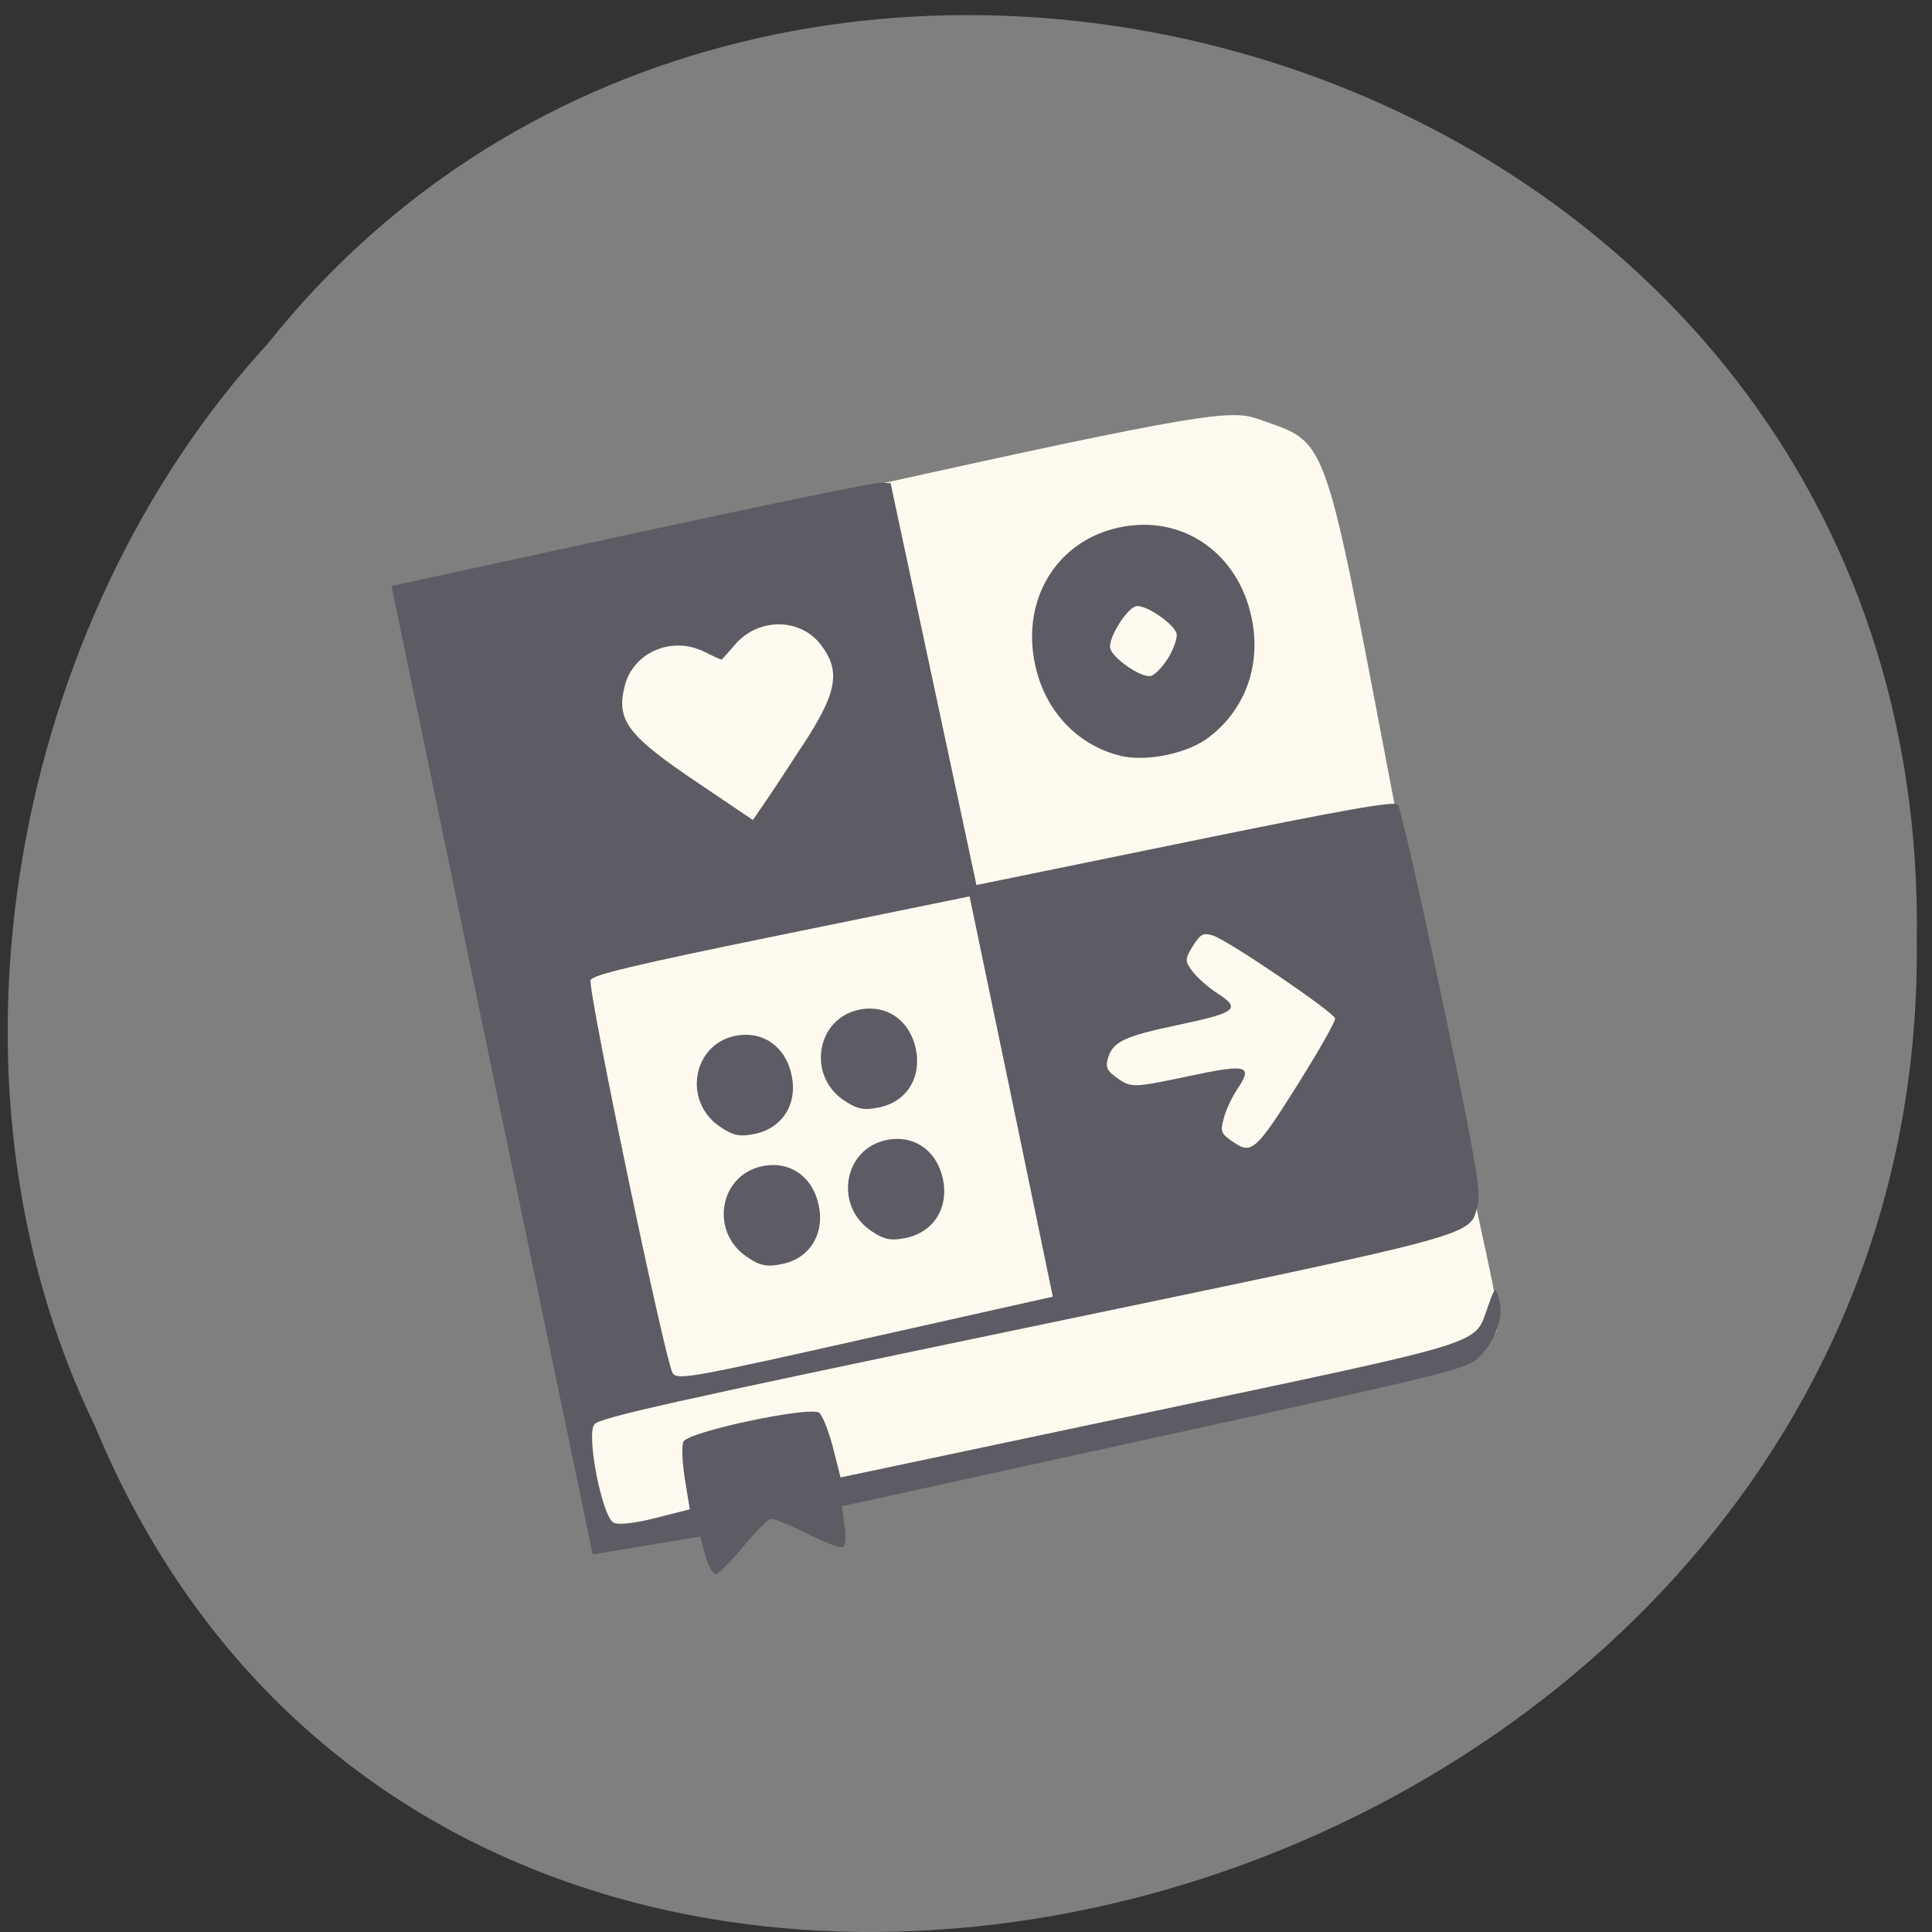 <svg xmlns="http://www.w3.org/2000/svg" viewBox="0 0 32 32"><rect x="0" y="0" width="32" height="32" fill="#333333" stroke="none"/><path d="m 1.578 23.633 c 6.227 15 30.33 8.309 30.17 -8.03 c 0.242 -14.852 -18.918 -20.48 -27.32 -9.902 c -4.203 4.574 -5.668 12.152 -2.848 17.934" fill="#7f7f7f"/><path d="m 6.863 9.73 l 7.289 -1.621 c 5.809 -1.293 6.242 -1.324 6.688 -1.168 c 1.277 0.453 1.035 0.074 2.566 7.984 c 1.609 8.305 1.754 6.84 0.84 7.492 c -0.43 0.313 -8.5 1.859 -14.277 2.996 c -1.395 -5.273 -2.328 -12.316 -3.105 -15.684" fill="#fffaef"/><path d="m 11.688 25.773 l -0.09 -0.324 l -1.781 0.297 l -1.668 -8.02 l -1.664 -8.02 l 3.957 -0.859 c 2.18 -0.473 4.04 -0.855 4.137 -0.852 l 0.172 0.008 l 1.422 6.656 l 3.453 -0.707 c 2.648 -0.543 3.469 -0.688 3.527 -0.625 c 0.043 0.047 0.371 1.5 0.734 3.227 c 0.563 2.707 0.645 3.184 0.586 3.406 c -0.133 0.523 0.156 0.441 -7.527 2.043 c -5.852 1.219 -7.02 1.48 -7.102 1.59 c -0.137 0.176 0.129 1.52 0.316 1.625 c 0.078 0.043 0.336 0.016 0.695 -0.074 l 0.57 -0.145 l -0.082 -0.504 c -0.043 -0.277 -0.055 -0.555 -0.023 -0.617 c 0.082 -0.168 2.109 -0.594 2.25 -0.477 c 0.055 0.047 0.156 0.305 0.227 0.574 l 0.125 0.496 l 5.102 -1.078 c 5.684 -1.203 5.391 -1.109 5.617 -1.742 c 0.121 -0.34 0.121 -0.34 0.188 -0.137 c 0.09 0.273 -0.059 0.703 -0.328 0.961 c -0.215 0.203 -0.355 0.238 -5.387 1.34 l -5.168 1.133 l 0.043 0.332 c 0.027 0.195 0.012 0.34 -0.043 0.348 c -0.047 0.012 -0.313 -0.094 -0.594 -0.234 c -0.277 -0.141 -0.543 -0.246 -0.59 -0.234 c -0.047 0.008 -0.25 0.215 -0.449 0.453 c -0.199 0.242 -0.402 0.445 -0.449 0.457 c -0.051 0.012 -0.125 -0.113 -0.18 -0.301 m 5.066 -7.609 l -0.691 -3.313 l -3.117 0.637 c -2.449 0.5 -3.129 0.664 -3.16 0.75 c -0.051 0.148 1.246 6.375 1.363 6.516 c 0.086 0.109 0.34 0.063 3.191 -0.578 l 3.102 -0.695 m -5.074 -0.664 c -0.609 -0.418 -0.449 -1.348 0.258 -1.496 c 0.453 -0.098 0.84 0.168 0.938 0.645 c 0.102 0.477 -0.148 0.879 -0.602 0.973 c -0.258 0.055 -0.371 0.031 -0.594 -0.121 m 2.055 -0.434 c -0.605 -0.418 -0.445 -1.348 0.258 -1.496 c 0.453 -0.098 0.84 0.168 0.941 0.645 c 0.098 0.477 -0.152 0.875 -0.605 0.973 c -0.258 0.055 -0.371 0.031 -0.594 -0.121 m -2.504 -1.727 c -0.605 -0.418 -0.445 -1.348 0.258 -1.496 c 0.453 -0.094 0.84 0.172 0.938 0.648 c 0.102 0.477 -0.148 0.875 -0.602 0.973 c -0.258 0.055 -0.371 0.031 -0.594 -0.125 m 2.055 -0.434 c -0.605 -0.418 -0.445 -1.348 0.258 -1.496 c 0.453 -0.094 0.84 0.172 0.941 0.648 c 0.098 0.473 -0.148 0.875 -0.605 0.969 c -0.258 0.055 -0.371 0.031 -0.594 -0.121 m 7.57 -0.332 c 0.324 -0.516 0.582 -0.977 0.574 -1.02 c -0.023 -0.105 -1.793 -1.309 -2.031 -1.375 c -0.156 -0.047 -0.203 -0.02 -0.328 0.18 c -0.133 0.219 -0.133 0.246 0.004 0.426 c 0.082 0.102 0.254 0.254 0.379 0.336 c 0.426 0.273 0.359 0.332 -0.613 0.539 c -0.914 0.191 -1.102 0.281 -1.18 0.574 c -0.035 0.137 -0.004 0.195 0.176 0.32 c 0.215 0.148 0.262 0.148 1.145 -0.039 c 1.01 -0.215 1.098 -0.188 0.813 0.234 c -0.082 0.125 -0.18 0.336 -0.211 0.465 c -0.059 0.219 -0.047 0.246 0.164 0.391 c 0.301 0.207 0.375 0.141 1.109 -1.031 m -8.238 -5.555 c 0.566 -0.867 0.629 -1.223 0.285 -1.664 c -0.348 -0.441 -1.035 -0.438 -1.418 0.012 c -0.117 0.137 -0.215 0.246 -0.219 0.246 c -0.004 0.004 -0.137 -0.059 -0.297 -0.137 c -0.531 -0.258 -1.164 0.016 -1.305 0.566 c -0.148 0.574 0.039 0.824 1.219 1.617 l 0.902 0.609 l 0.219 -0.32 c 0.121 -0.176 0.395 -0.594 0.613 -0.93 m 5.262 0.188 c -0.723 -0.176 -1.262 -0.75 -1.422 -1.523 c -0.227 -1.082 0.371 -2.047 1.402 -2.262 c 1.035 -0.219 1.965 0.418 2.188 1.504 c 0.16 0.77 -0.102 1.504 -0.699 1.965 c -0.344 0.273 -1.035 0.418 -1.469 0.316 m 0.785 -1.621 c 0.09 -0.148 0.152 -0.328 0.141 -0.398 c -0.035 -0.164 -0.516 -0.492 -0.672 -0.461 c -0.156 0.035 -0.465 0.531 -0.43 0.695 c 0.035 0.164 0.512 0.496 0.672 0.461 c 0.066 -0.012 0.195 -0.148 0.289 -0.297" fill="#5d5b63"/></svg>